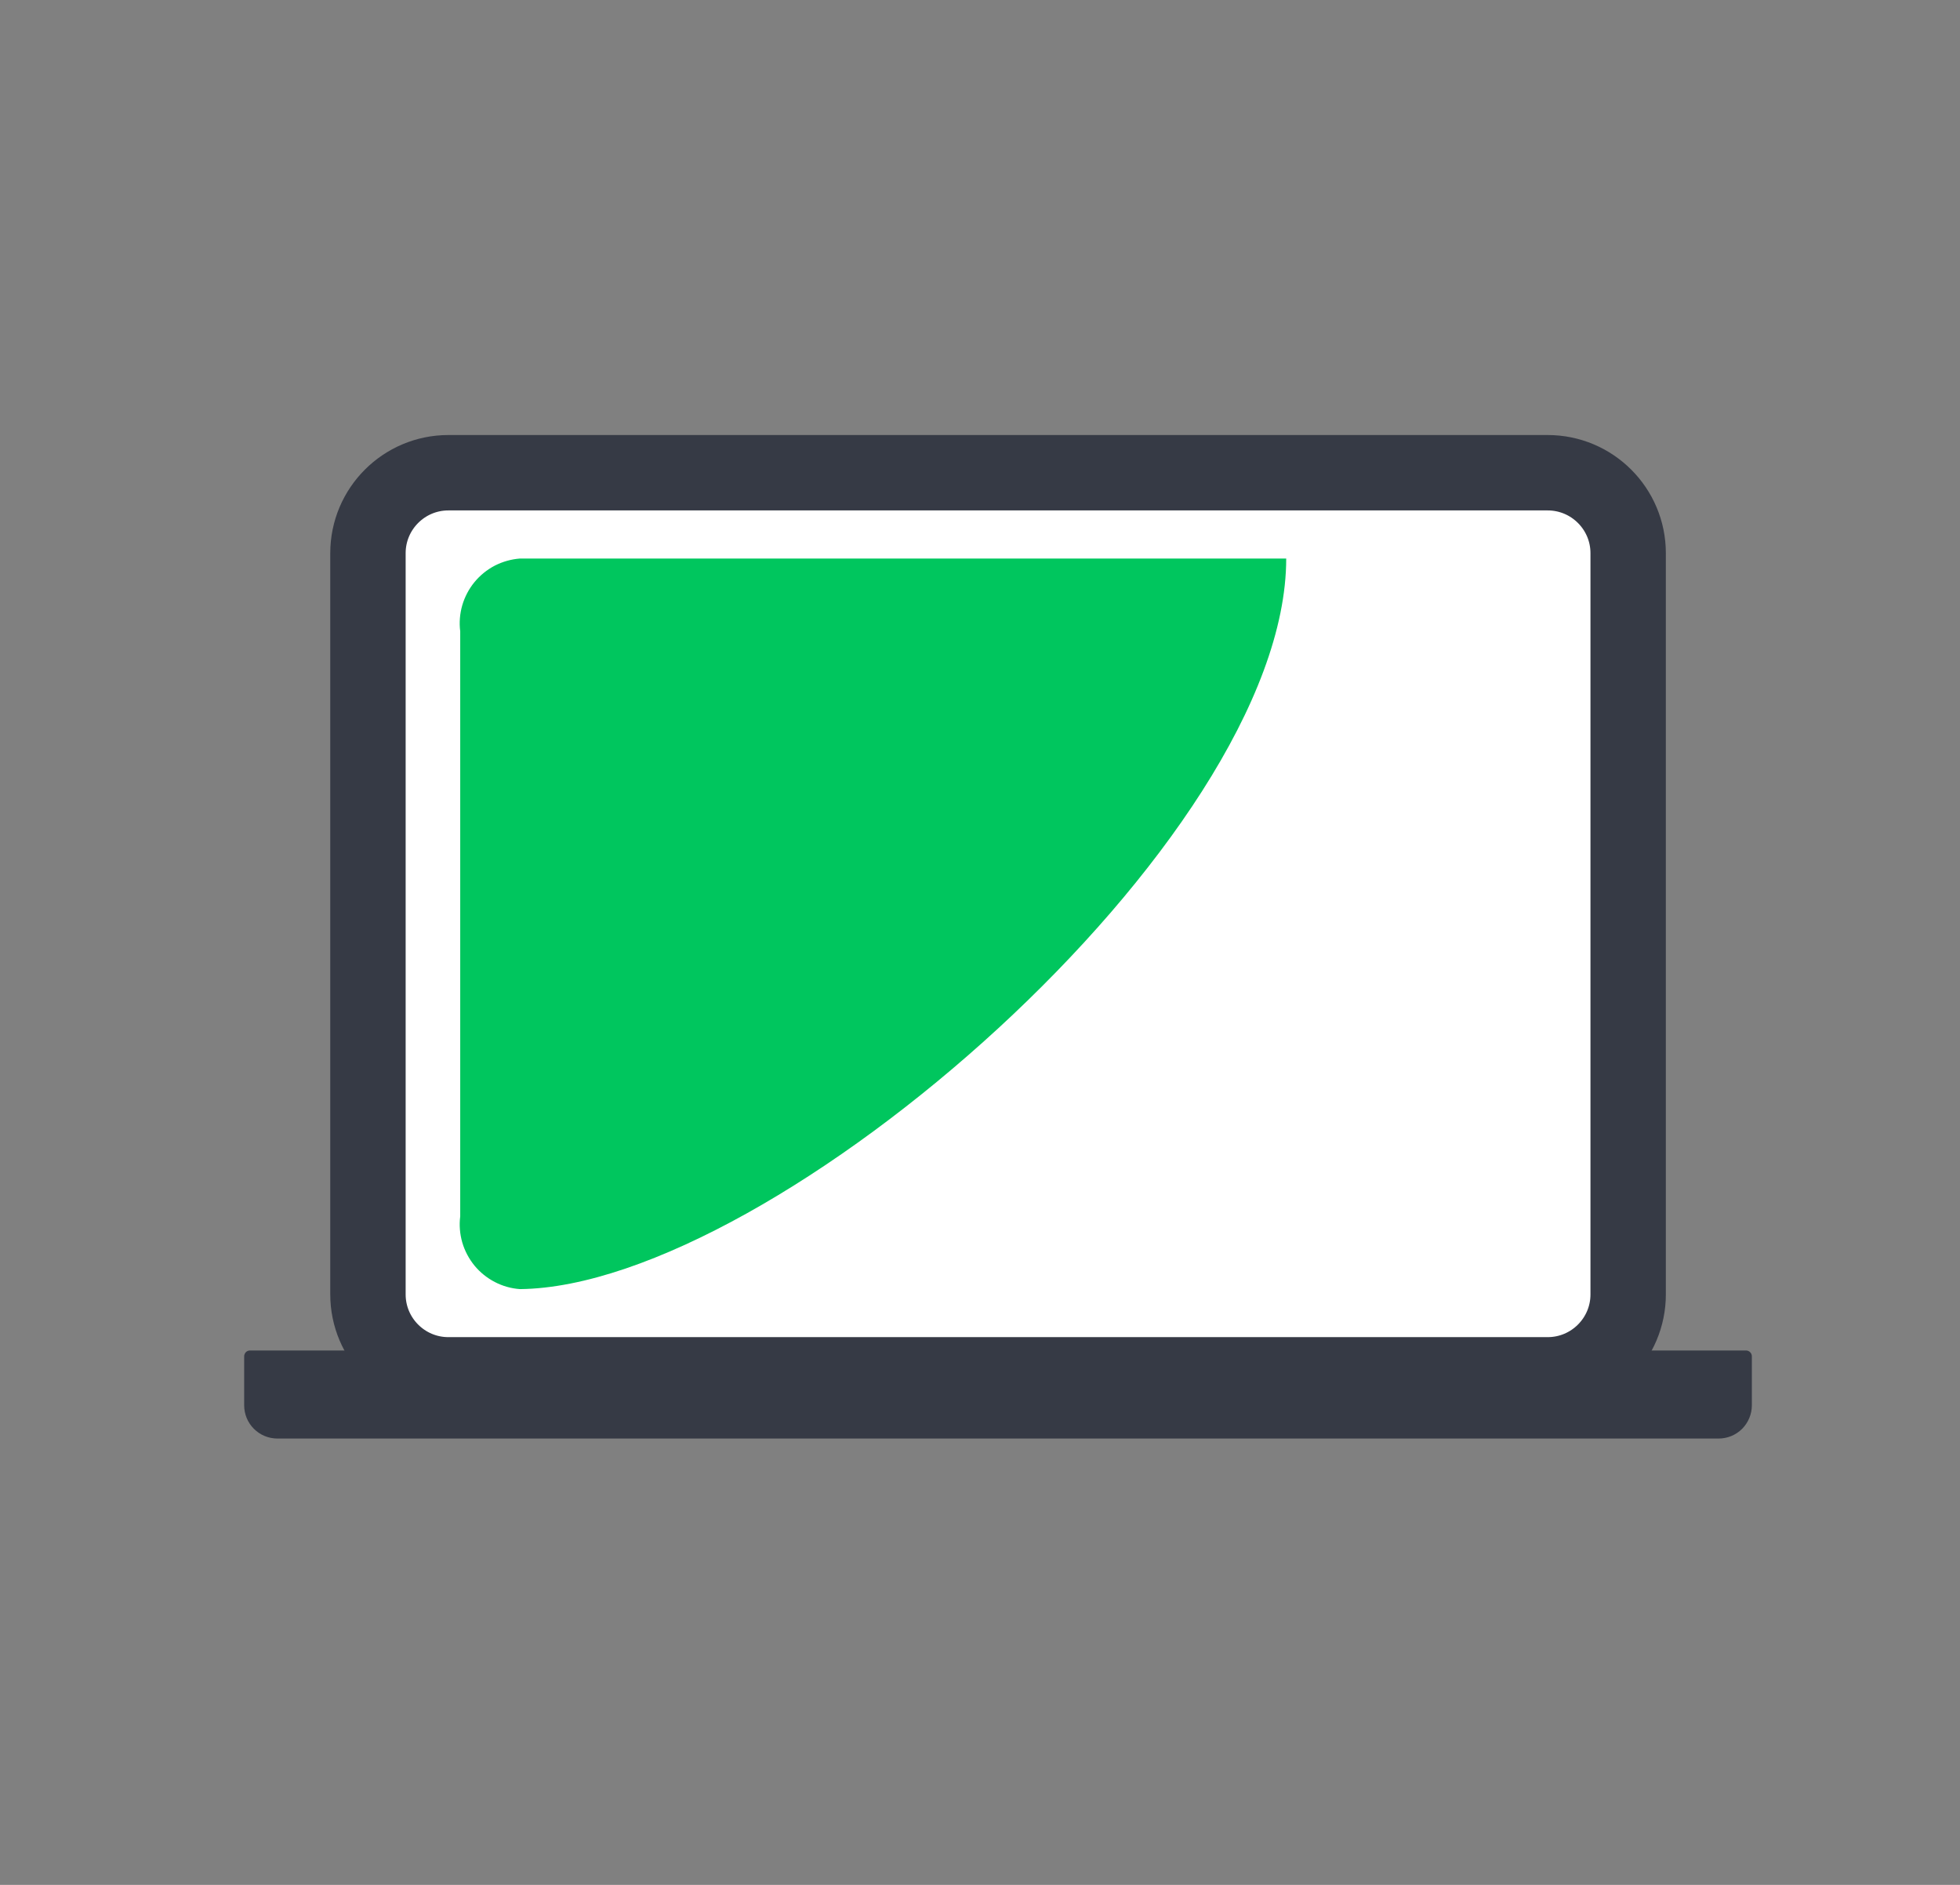 
<svg width="26" height="25" viewBox="0 0 26 25" fill="none" xmlns="http://www.w3.org/2000/svg">
<rect x="0" y="0" width="26" height="25" fill="#808080" stroke="none"/>
<path d="M5.948 6.27H20.53C21.12 6.27 21.598 6.748 21.598 7.337V17.168C21.598 17.757 21.12 18.235 20.53 18.235H5.948C5.359 18.235 4.881 17.757 4.881 17.168V7.337C4.881 6.748 5.359 6.27 5.948 6.27Z" fill="white" stroke="#363A45" strokeWidth="0.7" />
<path d="M3.316 17.912H23.161C23.182 17.912 23.201 17.92 23.216 17.935C23.231 17.949 23.239 17.969 23.239 17.99V18.639C23.239 18.756 23.192 18.868 23.11 18.951C23.027 19.034 22.915 19.08 22.798 19.08H3.68C3.563 19.08 3.451 19.034 3.368 18.951C3.285 18.868 3.239 18.756 3.239 18.639V17.994C3.238 17.983 3.24 17.973 3.244 17.963C3.247 17.953 3.253 17.944 3.26 17.936C3.267 17.929 3.276 17.922 3.286 17.918C3.296 17.914 3.306 17.912 3.316 17.912Z" fill="#363A45" />
<path d="M17.062 7.408H6.898C6.781 7.417 6.668 7.449 6.564 7.502C6.46 7.556 6.368 7.631 6.294 7.721C6.22 7.811 6.165 7.916 6.132 8.028C6.1 8.14 6.09 8.258 6.105 8.374V16.133C6.09 16.249 6.1 16.366 6.132 16.479C6.165 16.591 6.22 16.695 6.294 16.786C6.368 16.876 6.46 16.95 6.564 17.004C6.668 17.058 6.781 17.09 6.898 17.098C10.26 17.064 17.062 11.141 17.062 7.408Z" fill="#00C65E" />
</svg>